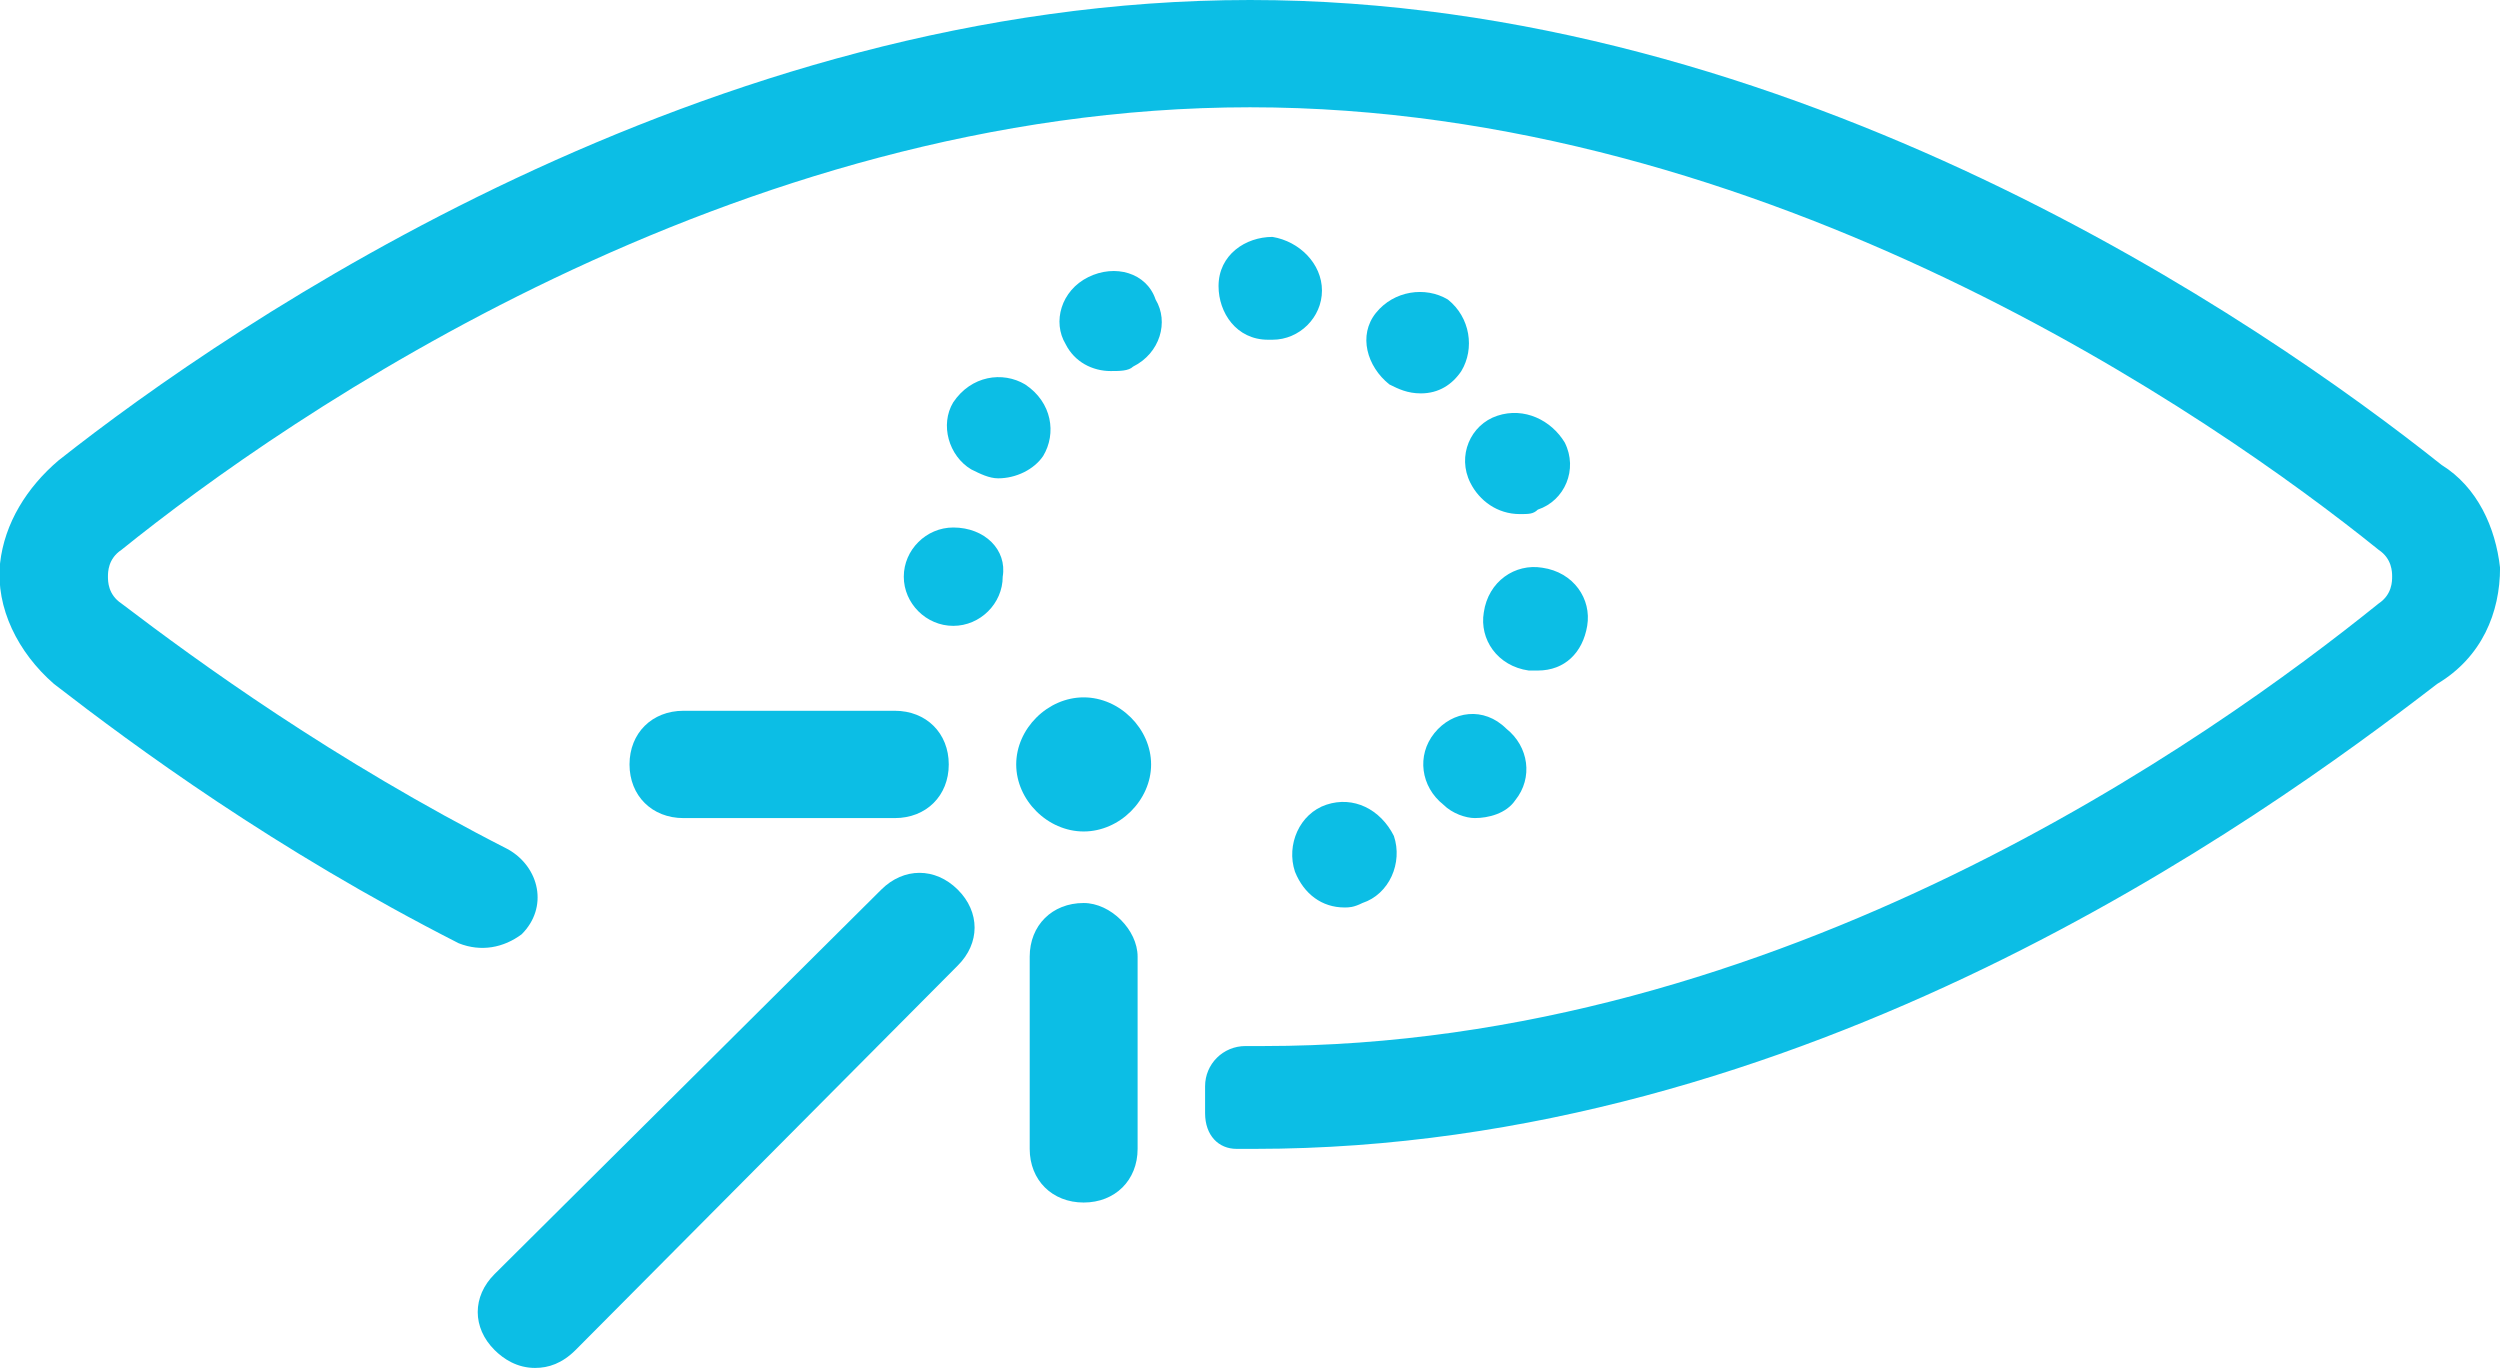 <svg width="93" height="51" viewBox="0 0 93 51" fill="none" xmlns="http://www.w3.org/2000/svg">
<g opacity="0.95" clip-path="url(#clip0_1_1705)">
<path d="M32.784 33.093L18.399 47.395C17.562 48.226 17.562 49.39 18.399 50.222C18.733 50.554 19.235 50.887 19.904 50.887C20.406 50.887 20.908 50.721 21.41 50.222L35.627 35.92C36.464 35.089 36.464 33.925 35.627 33.093C34.791 32.262 33.62 32.262 32.784 33.093Z" fill="#00BBE4"/>
<path d="M93.002 21.12C92.834 19.623 92.165 18.126 90.827 17.295C84.137 11.973 66.741 0 46.502 0C26.262 0 8.7 11.973 2.176 17.129C1.005 18.126 0.169 19.457 0.002 20.953C-0.166 22.616 0.671 24.279 2.009 25.443C5.02 27.772 10.205 31.596 17.063 35.089C17.899 35.421 18.735 35.255 19.405 34.756C20.408 33.758 20.074 32.262 18.903 31.596C12.379 28.27 7.361 24.612 4.518 22.45C4.016 22.117 4.016 21.619 4.016 21.452C4.016 21.286 4.016 20.787 4.518 20.454C10.707 15.466 27.266 3.991 46.502 3.991C65.737 3.991 82.297 15.466 88.486 20.454C88.987 20.787 88.987 21.286 88.987 21.452C88.987 21.619 88.987 22.117 88.486 22.45C82.297 27.439 66.239 38.913 47.004 38.913H46.334C45.498 38.913 44.829 39.579 44.829 40.41V41.408C44.829 42.239 45.331 42.738 46 42.738H46.669C67.075 42.738 83.969 30.599 90.66 25.443C92.333 24.446 93.002 22.783 93.002 21.12Z" fill="#00BBE4"/>
<path d="M35.461 19.623C34.457 19.623 33.621 20.454 33.621 21.452C33.621 22.45 34.457 23.282 35.461 23.282C36.465 23.282 37.301 22.45 37.301 21.452C37.468 20.454 36.632 19.623 35.461 19.623Z" fill="#00BBE4"/>
<path d="M36.129 17.461C36.464 17.628 36.798 17.794 37.133 17.794C37.802 17.794 38.471 17.461 38.806 16.962C39.307 16.131 39.14 14.967 38.137 14.302C37.3 13.803 36.129 13.969 35.46 14.967C34.959 15.798 35.293 16.962 36.129 17.461Z" fill="#00BBE4"/>
<path d="M49.344 29.934C48.341 30.266 47.839 31.43 48.173 32.428C48.508 33.26 49.177 33.758 50.014 33.758C50.181 33.758 50.348 33.758 50.682 33.592C51.686 33.26 52.188 32.096 51.853 31.098C51.352 30.1 50.348 29.601 49.344 29.934Z" fill="#00BBE4"/>
<path d="M47.337 8.813C46.334 8.813 45.33 9.479 45.33 10.643C45.33 11.64 45.999 12.638 47.17 12.638H47.337C48.341 12.638 49.177 11.807 49.177 10.809C49.177 9.811 48.341 8.98 47.337 8.813Z" fill="#00BBE4"/>
<path d="M40.479 10.311C39.475 10.81 39.141 11.974 39.643 12.805C39.977 13.47 40.646 13.803 41.315 13.803C41.65 13.803 41.984 13.803 42.152 13.637C43.155 13.138 43.49 11.974 42.988 11.142C42.653 10.145 41.483 9.812 40.479 10.311Z" fill="#00BBE4"/>
<path d="M55.7 15.466C54.697 15.798 54.195 16.962 54.697 17.96C55.031 18.625 55.7 19.124 56.537 19.124C56.871 19.124 57.039 19.124 57.206 18.958C58.209 18.625 58.711 17.461 58.209 16.463C57.708 15.632 56.704 15.133 55.7 15.466Z" fill="#00BBE4"/>
<path d="M53.86 11.142C53.024 10.643 51.853 10.809 51.184 11.641C50.515 12.472 50.849 13.636 51.686 14.302C52.02 14.468 52.355 14.634 52.857 14.634C53.526 14.634 54.028 14.302 54.362 13.803C54.864 12.971 54.697 11.807 53.86 11.142Z" fill="#00BBE4"/>
<path d="M57.205 24.944C58.208 24.944 58.877 24.279 59.044 23.281C59.212 22.284 58.543 21.286 57.372 21.119C56.368 20.953 55.365 21.618 55.197 22.782C55.03 23.78 55.699 24.778 56.87 24.944C57.037 24.944 57.037 24.944 57.205 24.944Z" fill="#00BBE4"/>
<path d="M53.358 27.273C52.689 28.104 52.856 29.268 53.693 29.933C54.027 30.266 54.529 30.432 54.864 30.432C55.365 30.432 56.034 30.266 56.369 29.767C57.038 28.936 56.871 27.771 56.034 27.106C55.198 26.275 54.027 26.441 53.358 27.273Z" fill="#00BBE4"/>
<path d="M33.287 30.433C34.458 30.433 35.294 29.601 35.294 28.437C35.294 27.273 34.458 26.441 33.287 26.441H25.425C24.254 26.441 23.418 27.273 23.418 28.437C23.418 29.601 24.254 30.433 25.425 30.433H33.287Z" fill="#00BBE4"/>
<path d="M40.312 25.942C38.974 25.942 37.803 27.107 37.803 28.437C37.803 29.767 38.974 30.931 40.312 30.931C41.65 30.931 42.821 29.767 42.821 28.437C42.821 27.107 41.65 25.942 40.312 25.942Z" fill="#00BBE4"/>
<path d="M40.312 33.592C39.141 33.592 38.305 34.424 38.305 35.588V42.739C38.305 43.903 39.141 44.734 40.312 44.734C41.483 44.734 42.319 43.903 42.319 42.739V35.588C42.319 34.59 41.316 33.592 40.312 33.592Z" fill="#00BBE4"/>
</g>
<defs>
<clipPath id="clip0_1_1705">
<rect width="93" height="50.887" fill="white"/>
</clipPath>
</defs>
</svg>
